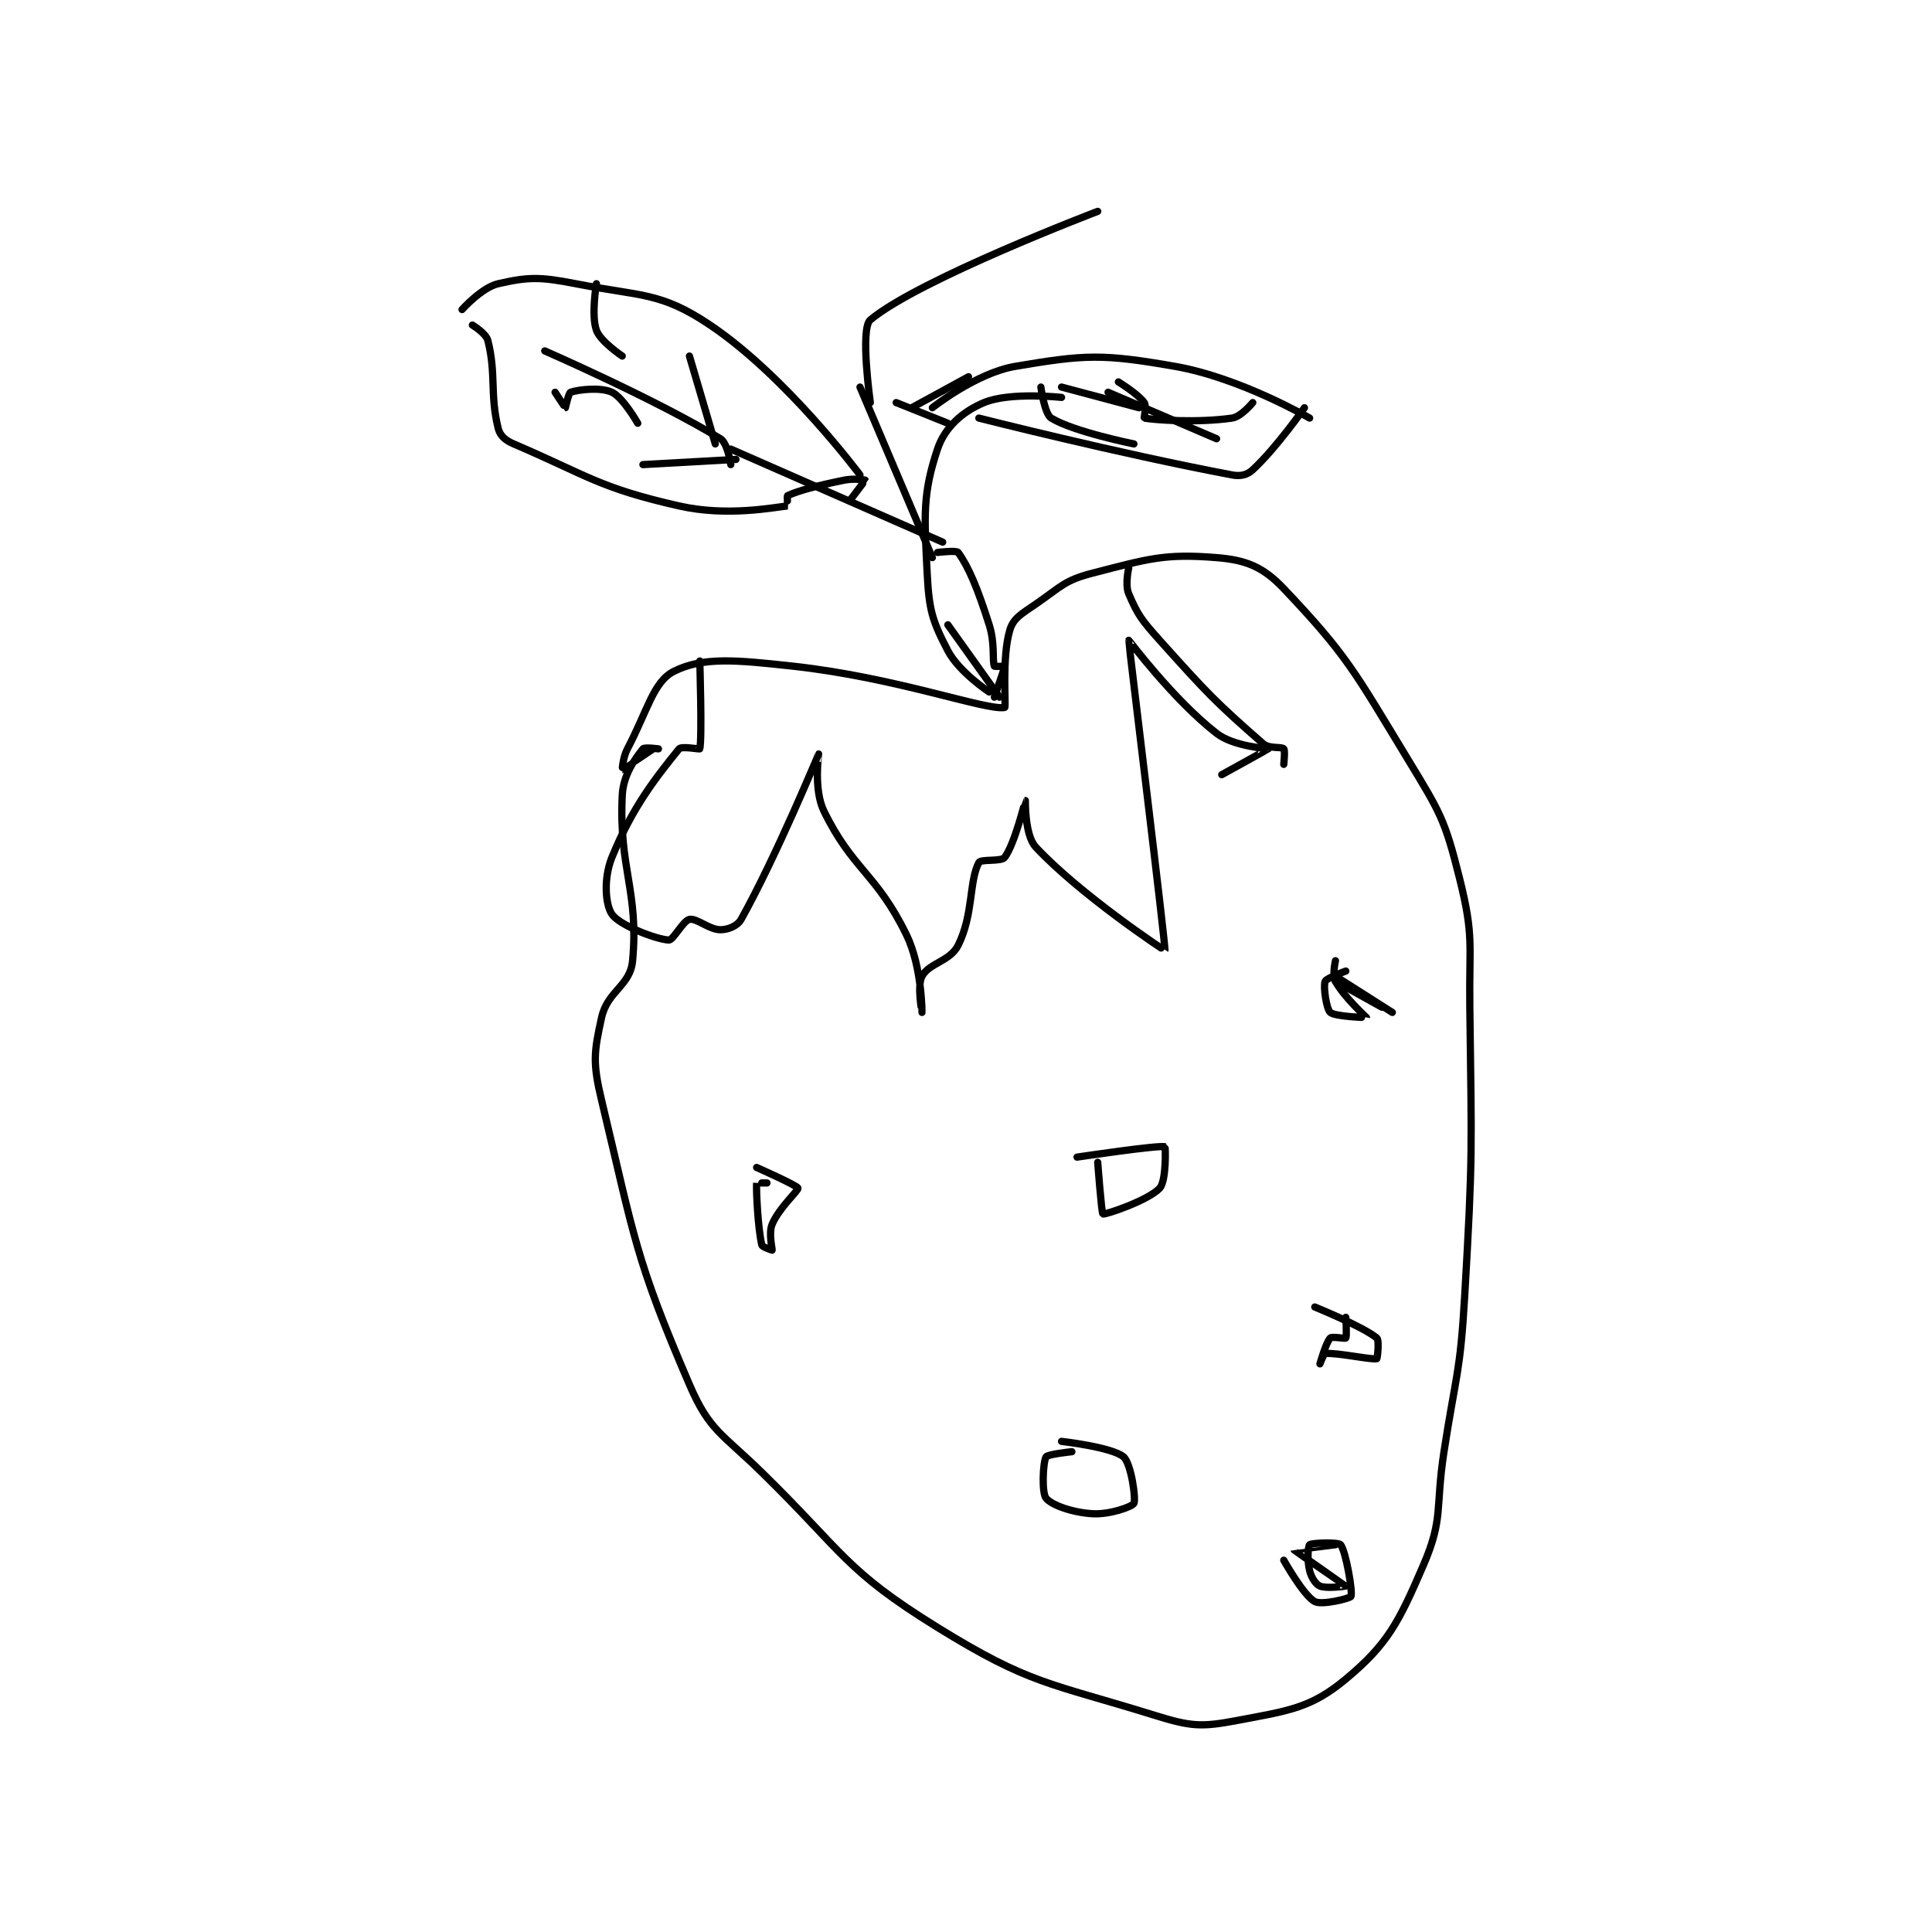 <?xml version="1.0" encoding="utf-8"?>
<!DOCTYPE svg PUBLIC "-//W3C//DTD SVG 1.1//EN" "http://www.w3.org/Graphics/SVG/1.1/DTD/svg11.dtd">
<svg viewBox="0 0 800 800" preserveAspectRatio="xMinYMin meet" xmlns="http://www.w3.org/2000/svg" version="1.1">
<g fill="none" stroke="black" stroke-linecap="round" stroke-linejoin="round" stroke-width="1.402">
<g transform="translate(191.323,87.52) scale(2.14) translate(-197,-6.133)">
<path id="0" d="M235 110.133 C235 110.133 232.28 109.774 232 110.133 C230.549 111.998 228.199 115.052 228 119.133 C227.309 133.295 231.25 137.693 230 151.133 C229.546 156.016 225.151 156.952 224 162.133 C222.506 168.854 222.268 170.901 224 178.133 C230.393 204.835 230.512 208.775 241 233.133 C244.875 242.134 247.275 242.57 255 250.133 C270.974 265.775 271.055 269.036 289 280.133 C306.931 291.222 310.534 290.782 331 297.133 C338.061 299.325 340.036 299.451 347 298.133 C356.916 296.257 361.235 295.771 368 290.133 C376.15 283.341 378.255 279.121 383 268.133 C386.953 258.979 385.303 257.167 387 246.133 C389.298 231.196 390.13 231.1 391 216.133 C392.613 188.382 392.344 187.99 392 160.133 C391.846 147.683 392.84 146.493 390 135.133 C387.16 123.773 386.296 122.503 380 112.133 C369.698 95.165 368.21 92.004 356 79.133 C351.986 74.902 348.726 73.598 343 73.133 C332.914 72.316 329.824 73.35 319 76.133 C313.519 77.543 312.929 78.745 308 82.133 C305.25 84.024 303.687 84.844 303 87.133 C301.383 92.523 302.325 102.079 302 102.133 C298.313 102.748 281.12 96.334 261 94.133 C250.002 92.93 243.655 92.306 238 95.133 C234.029 97.119 232.893 102.737 229 110.133 C228.107 111.83 227.992 114.133 228 114.133 C228.051 114.133 234 110.133 234 110.133 "/>
<path id="1" d="M299 99.133 C299 99.133 293.172 95.296 291 91.133 C287.952 85.291 287.366 83.279 287 76.133 C286.424 64.903 286.124 60.762 289 52.133 C290.399 47.935 293.829 44.871 298 43.133 C303.043 41.032 313 42.133 313 42.133 "/>
<path id="2" d="M301 100.133 L291 86.133 "/>
<path id="3" d="M243 93.133 C243 93.133 243.474 108.12 243 110.133 C242.974 110.245 239.461 109.564 239 110.133 C234.51 115.679 229.922 121.48 226 131.133 C224.359 135.174 224.717 140.267 226 142.133 C227.465 144.265 234.425 146.962 237 147.133 C237.848 147.19 239.792 143.375 241 143.133 C242.41 142.851 244.814 145.133 247 145.133 C248.457 145.133 250.282 144.418 251 143.133 C257.846 130.883 265.951 111.198 266 111.133 C266.012 111.118 265.008 118.033 267 122.133 C272.51 133.477 277.203 134.235 283 146.133 C286.001 152.294 286 161.133 286 161.133 C286 161.134 285.005 155.982 286 154.133 C287.389 151.554 291.434 151.265 293 148.133 C295.966 142.2 295.09 135.741 297 132.133 C297.385 131.407 301.342 132.011 302 131.133 C303.939 128.548 305.979 120.14 306 120.133 C306.003 120.132 305.856 126.831 308 129.133 C316.54 138.306 332.966 149.209 333 149.133 C333.222 148.64 325.935 89.405 326 89.133 C326.015 89.068 334.588 100.591 343 107.133 C346.347 109.736 352.994 110.085 353 110.133 C353.005 110.177 344 115.133 344 115.133 "/>
<path id="4" d="M356 113.133 C356 113.133 356.289 110.423 356 110.133 C355.517 109.651 353.191 110.175 352 109.133 C342.84 101.118 341.244 99.444 332 89.133 C328.496 85.225 327.758 84.235 326 80.133 C325.24 78.361 326 75.133 326 75.133 "/>
<path id="5" d="M288 73.133 L274 40.133 "/>
<path id="6" d="M249 52.133 L290 70.133 "/>
<path id="7" d="M291 47.133 L281 43.133 "/>
<path id="8" d="M284 44.133 L295 38.133 "/>
<path id="9" d="M288 44.133 C288 44.133 296.431 37.422 304 36.133 C317.515 33.833 320.948 33.668 335 36.133 C347.58 38.34 361 46.133 361 46.133 "/>
<path id="10" d="M297 46.133 C297 46.133 323.897 52.963 346 57.133 C347.649 57.444 348.919 57.137 350 56.133 C354.636 51.828 360 44.133 360 44.133 "/>
<path id="11" d="M313 40.133 L328 44.133 "/>
<path id="12" d="M272 62.133 C272 62.133 275.015 58.194 275 58.133 C274.995 58.114 272.856 57.762 271 58.133 C265.618 59.21 262.043 60.205 260 61.133 C259.85 61.202 260.024 63.131 260 63.133 C257.399 63.381 248.362 65.253 239 63.133 C223.523 59.629 221.315 57.268 207 51.133 C205.348 50.425 204.351 49.539 204 48.133 C202.36 41.574 203.64 37.692 202 31.133 C201.649 29.728 199 28.133 199 28.133 "/>
<path id="13" d="M274 57.133 C274 57.133 259.814 38.099 245 28.133 C235.417 21.686 231.695 22.61 219 20.133 C212.091 18.785 209.865 18.8 204 20.133 C200.819 20.856 197 25.133 197 25.133 "/>
<path id="14" d="M249 55.133 C249 55.133 248.405 50.992 247 50.133 C234.664 42.595 213 33.133 213 33.133 "/>
<path id="15" d="M223 20.133 C223 20.133 221.962 26.226 223 29.133 C223.783 31.326 228 34.133 228 34.133 "/>
<path id="16" d="M215 41.133 C215 41.133 216.963 44.133 217 44.133 C217.019 44.133 217.61 41.263 218 41.133 C219.559 40.614 223.782 40.11 226 41.133 C228.154 42.127 231 47.133 231 47.133 "/>
<path id="17" d="M241 34.133 L246 51.133 "/>
<path id="18" d="M232 55.133 L250 54.133 "/>
<path id="19" d="M289 72.133 C289 72.133 292.672 71.674 293 72.133 C295.101 75.074 296.791 79.19 299 86.133 C300.155 89.764 299.565 92.974 300 94.133 C300.039 94.237 302 94.133 302 94.133 C302 94.484 300 100.133 300 100.133 "/>
<path id="20" d="M322 41.133 L343 50.133 "/>
<path id="21" d="M309 40.133 C309 40.133 309.705 45.342 311 46.133 C315.356 48.795 327 51.133 327 51.133 "/>
<path id="22" d="M324 39.133 C324 39.133 327.818 41.479 329 43.133 C329.468 43.789 328.936 46.122 329 46.133 C331.061 46.497 339.253 47.097 346 46.133 C347.758 45.882 350 43.133 350 43.133 "/>
<path id="23" d="M276 43.133 C276 43.133 273.983 28.829 276 27.133 C285.242 19.362 320 6.133 320 6.133 "/>
<path id="24" d="M256 194.133 C256 194.133 254.001 194.116 254 194.133 C253.896 195.377 254.226 202.78 255 206.133 C255.093 206.534 257 207.133 257 207.133 C257.076 206.981 256.27 203.885 257 202.133 C258.326 198.951 262.127 195.601 262 195.133 C261.86 194.621 254 191.133 254 191.133 "/>
<path id="25" d="M320 190.133 C320 190.133 320.746 200.028 321 200.133 C321.438 200.316 329.809 197.507 332 195.133 C333.29 193.736 333.127 187.181 333 187.133 C331.969 186.747 316 189.133 316 189.133 "/>
<path id="26" d="M368 153.133 C368 153.133 364.241 154.491 364 155.133 C363.613 156.166 364.25 160.477 365 161.133 C365.945 161.961 372 162.135 372 162.133 C372.007 162.088 367.671 158.196 366 155.133 C365.349 153.941 366 151.133 366 151.133 "/>
<path id="27" d="M315 246.133 C315 246.133 310.287 246.617 310 247.133 C309.393 248.227 309.151 254.096 310 255.133 C311.1 256.478 315.115 257.905 319 258.133 C322.338 258.33 326.648 256.779 327 256.133 C327.438 255.331 326.466 248.39 325 247.133 C322.801 245.248 313 244.133 313 244.133 "/>
<path id="28" d="M368 220.133 C368 220.133 368.24 223.813 368 224.133 C367.865 224.313 365.353 223.781 365 224.133 C364.177 224.956 363 229.133 363 229.133 C363 229.133 363.731 227.158 364 227.133 C366.259 226.928 373.098 228.404 374 228.133 C374.112 228.1 374.515 224.562 374 224.133 C371.373 221.945 362 218.133 362 218.133 "/>
<path id="29" d="M366 264.133 C366 264.133 357.998 265.125 358 265.133 C358.019 265.208 367.973 272.095 368 272.133 C368.007 272.143 364.276 272.68 363 272.133 C362.161 271.774 361.346 270.515 361 269.133 C360.506 267.159 360.693 264.389 361 264.133 C361.443 263.764 366.581 263.61 367 264.133 C368.012 265.398 369.382 273.293 369 274.133 C368.824 274.52 363.373 275.873 362 275.133 C359.81 273.954 356 267.133 356 267.133 "/>
<path id="30" d="M366 155.133 L375 160.133 "/>
<path id="31" d="M366 154.133 L377 161.133 "/>
</g>
</g>
</svg>
